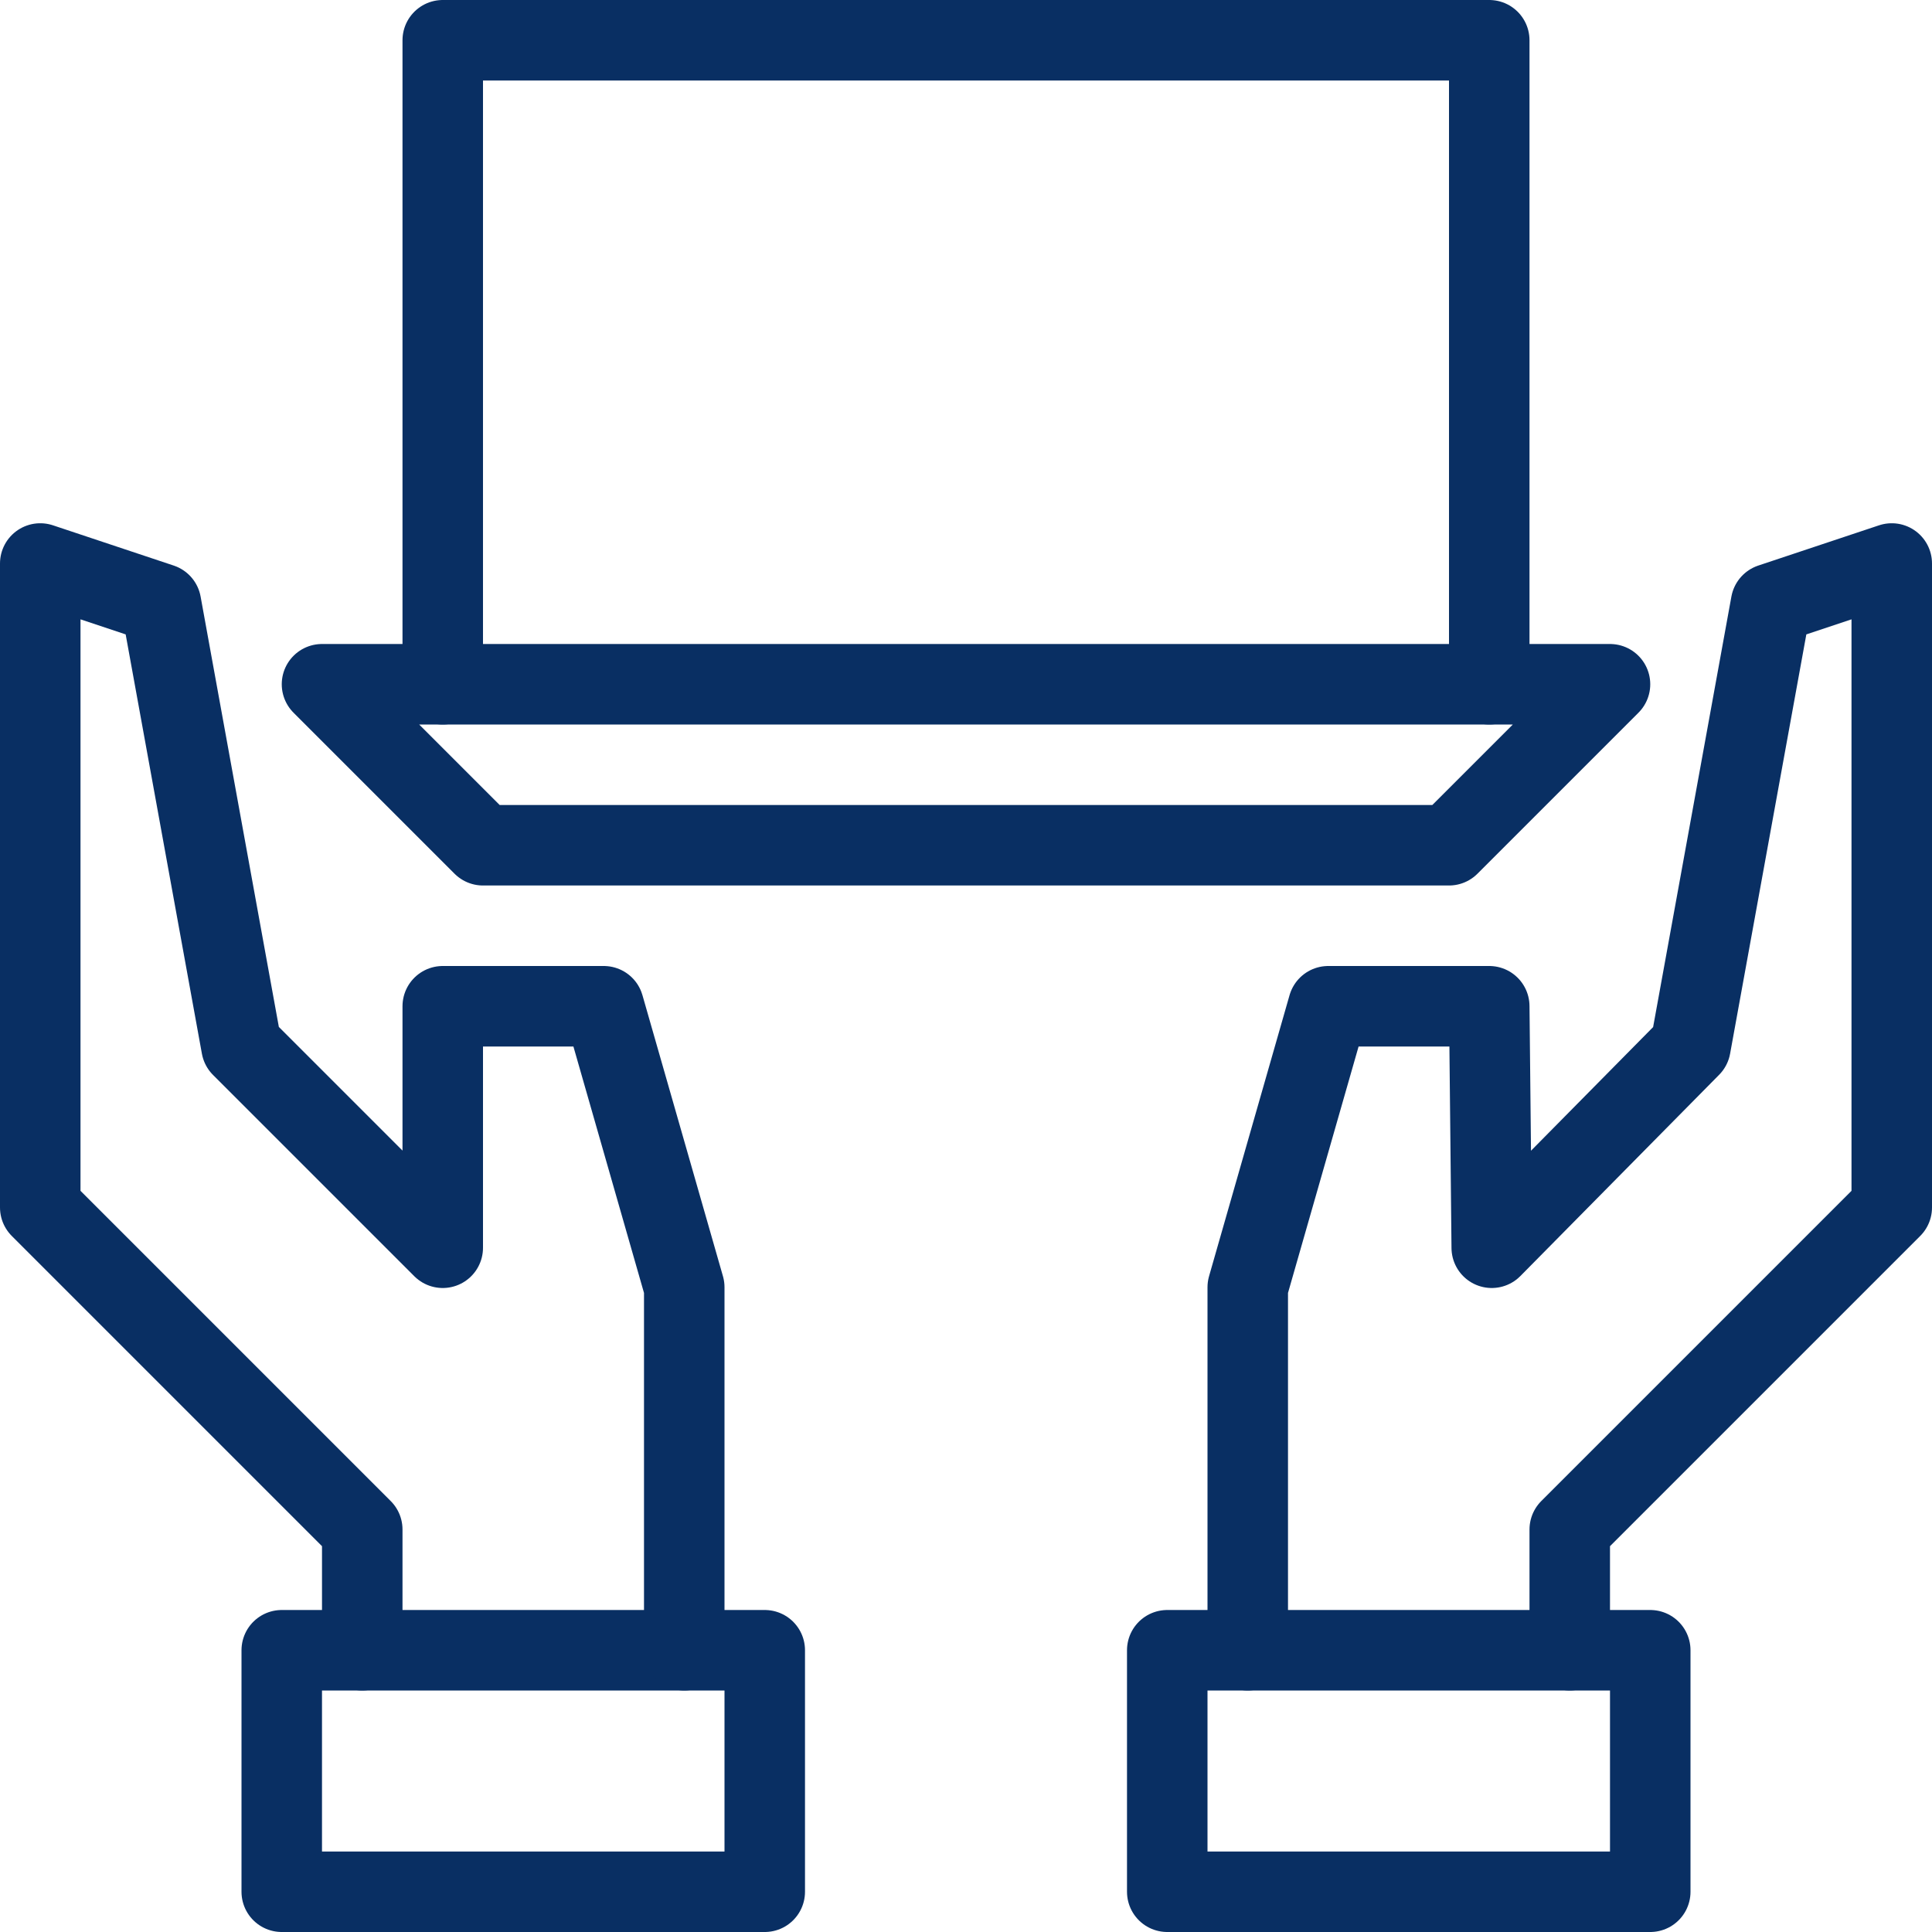 <svg xmlns="http://www.w3.org/2000/svg" fill="none" viewBox="0 0 24 24" id="Programming-Share--Streamline-Cyber">
  <desc>
    Programming Share Streamline Icon: https://streamlinehq.com
  </desc>
  <path stroke="#092f63" stroke-linejoin="round" stroke-miterlimit="10" d="M9.5 20.5h-6v3h6v-3Z" stroke-width="1"></path>
  <path stroke="#092f63" stroke-linecap="round" stroke-linejoin="round" stroke-miterlimit="10" d="M4.5 20.5V19l-4 -4V7l1.5 0.5L3 13l2.5 2.5v-3h2l1 3.491V20.5" stroke-width="1"></path>
  <path stroke="#092f63" stroke-linejoin="round" stroke-miterlimit="10" d="M20.5 20.5h-6v3h6v-3Z" stroke-width="1"></path>
  <path stroke="#092f63" stroke-linecap="round" stroke-linejoin="round" stroke-miterlimit="10" d="M19.5 20.5V19l4 -4V7l-1.5 0.5 -1 5.5 -2.469 2.5 -0.031 -3h-2l-1 3.491V20.5" stroke-width="1"></path>
  <path stroke="#092f63" stroke-linecap="round" stroke-linejoin="round" stroke-miterlimit="10" d="m4 8.5 2 2h12l2 -2H4Z" stroke-width="1"></path>
  <path stroke="#092f63" stroke-linecap="round" stroke-linejoin="round" stroke-miterlimit="10" d="M18.5 8.5v-8h-13v8" stroke-width="1"></path>
</svg>
